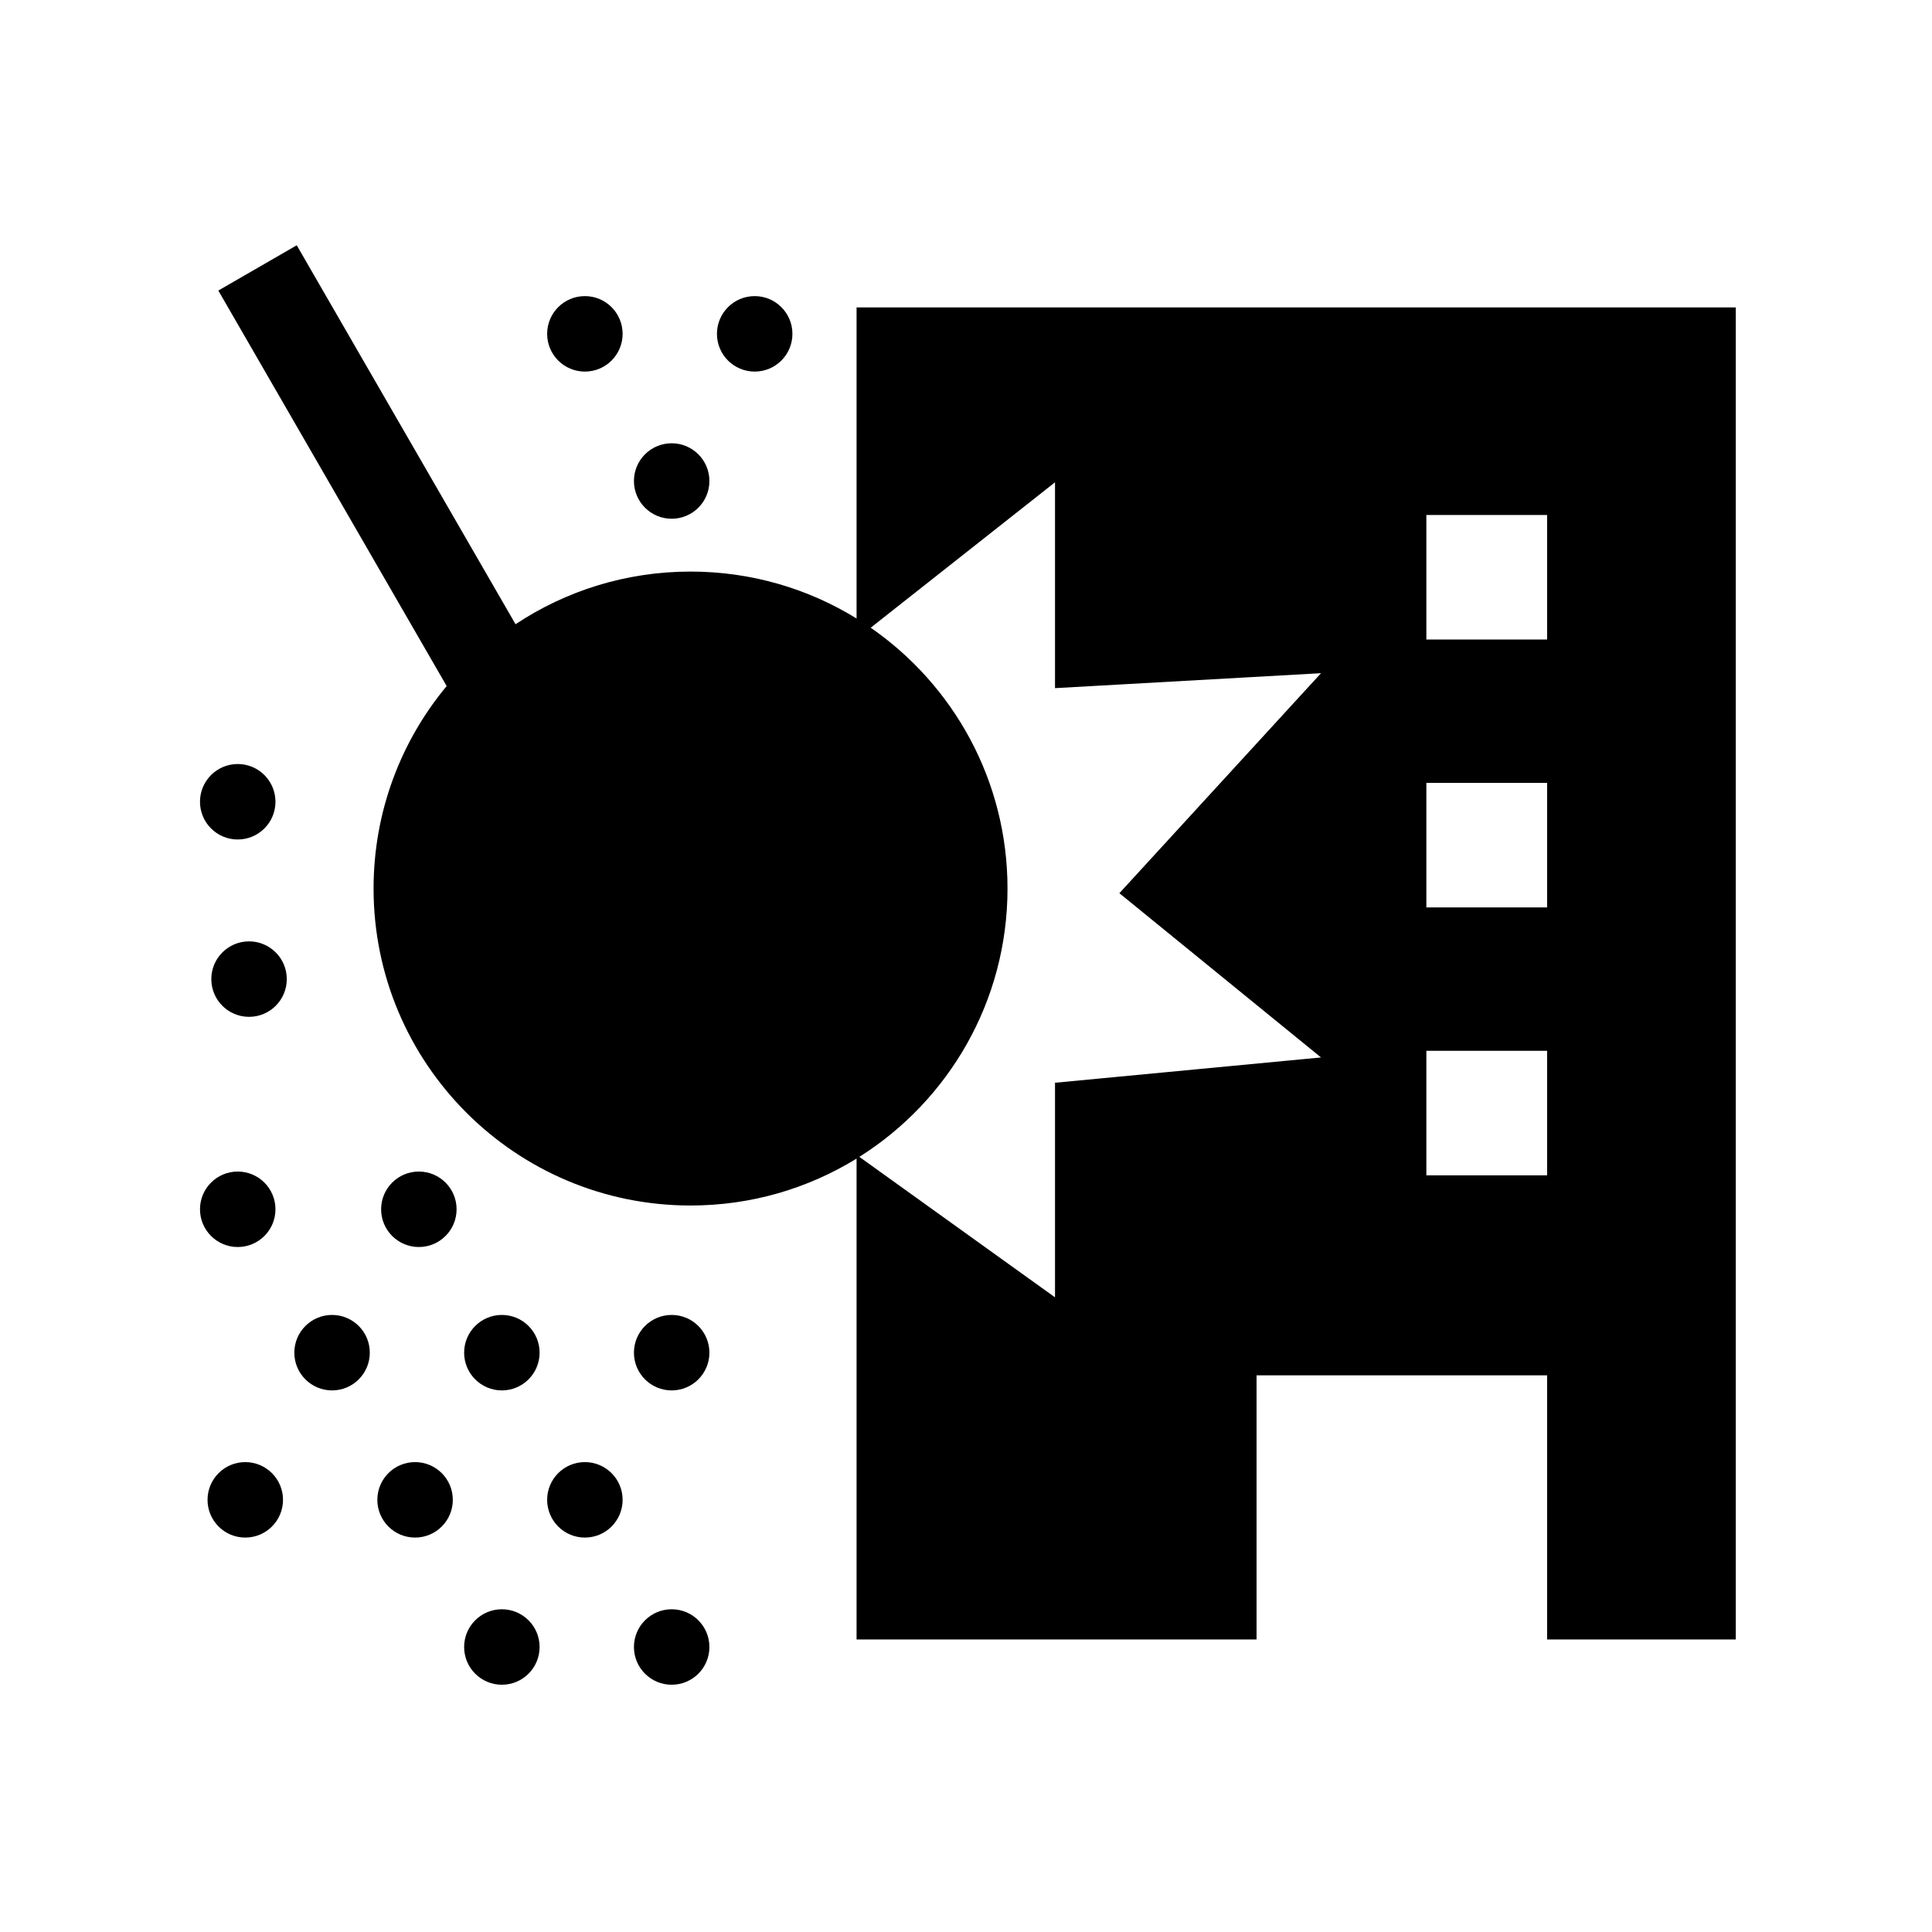 <?xml version="1.0" encoding="UTF-8"?>
<svg width="512px" height="512px" viewBox="0 0 512 512" version="1.1" xmlns="http://www.w3.org/2000/svg" xmlns:xlink="http://www.w3.org/1999/xlink">
    <!-- Generator: Sketch 50.2 (55047) - http://www.bohemiancoding.com/sketch -->
    <title>wewreck</title>
    <desc>Created with Sketch.</desc>
    <defs></defs>
    <g id="wewreck" stroke="none" stroke-width="1" fill="none" fill-rule="evenodd">
        <path d="M136.623,165.425 C149.913,156.609 165.857,151.473 183,151.473 C199.133,151.473 214.204,156.021 227,163.905 L227,81.473 L460,81.473 L460,434.473 L410,434.473 L410,364.473 L333,364.473 L333,434.473 L227,434.473 L227,307.041 C214.204,314.925 199.133,319.473 183,319.473 C136.608,319.473 99,281.865 99,235.473 C99,215.07 106.274,196.366 118.371,181.813 L57.858,77 L78.642,65 L136.623,165.425 Z M227.739,306.581 L279.589,343.806 L279.589,286.941 L350.085,280.236 L296.645,236.708 L350.085,178.403 L279.589,182.364 L279.589,127.817 L230.744,166.352 C252.65,181.512 267,206.817 267,235.473 C267,265.421 251.328,291.708 227.739,306.581 Z M378,136.473 L378,169.473 L410,169.473 L410,136.473 L378,136.473 Z M378,207.473 L378,240.473 L410,240.473 L410,207.473 L378,207.473 Z M378,278.473 L378,311.473 L410,311.473 L410,278.473 L378,278.473 Z M155,98.473 C149.477,98.473 145,93.996 145,88.473 C145,82.951 149.477,78.473 155,78.473 C160.523,78.473 165,82.951 165,88.473 C165,93.996 160.523,98.473 155,98.473 Z M200,98.473 C194.477,98.473 190,93.996 190,88.473 C190,82.951 194.477,78.473 200,78.473 C205.523,78.473 210,82.951 210,88.473 C210,93.996 205.523,98.473 200,98.473 Z M178,137.473 C172.477,137.473 168,132.996 168,127.473 C168,121.951 172.477,117.473 178,117.473 C183.523,117.473 188,121.951 188,127.473 C188,132.996 183.523,137.473 178,137.473 Z M63,222.473 C57.477,222.473 53,217.996 53,212.473 C53,206.951 57.477,202.473 63,202.473 C68.523,202.473 73,206.951 73,212.473 C73,217.996 68.523,222.473 63,222.473 Z M66,269.473 C60.477,269.473 56,264.996 56,259.473 C56,253.951 60.477,249.473 66,249.473 C71.523,249.473 76,253.951 76,259.473 C76,264.996 71.523,269.473 66,269.473 Z M63,330.473 C57.477,330.473 53,325.996 53,320.473 C53,314.951 57.477,310.473 63,310.473 C68.523,310.473 73,314.951 73,320.473 C73,325.996 68.523,330.473 63,330.473 Z M111,330.473 C105.477,330.473 101,325.996 101,320.473 C101,314.951 105.477,310.473 111,310.473 C116.523,310.473 121,314.951 121,320.473 C121,325.996 116.523,330.473 111,330.473 Z M88,368.473 C82.477,368.473 78,363.996 78,358.473 C78,352.951 82.477,348.473 88,348.473 C93.523,348.473 98,352.951 98,358.473 C98,363.996 93.523,368.473 88,368.473 Z M65,407.473 C59.477,407.473 55,402.996 55,397.473 C55,391.951 59.477,387.473 65,387.473 C70.523,387.473 75,391.951 75,397.473 C75,402.996 70.523,407.473 65,407.473 Z M133,368.473 C127.477,368.473 123,363.996 123,358.473 C123,352.951 127.477,348.473 133,348.473 C138.523,348.473 143,352.951 143,358.473 C143,363.996 138.523,368.473 133,368.473 Z M110,407.473 C104.477,407.473 100,402.996 100,397.473 C100,391.951 104.477,387.473 110,387.473 C115.523,387.473 120,391.951 120,397.473 C120,402.996 115.523,407.473 110,407.473 Z M133,446.473 C127.477,446.473 123,441.996 123,436.473 C123,430.951 127.477,426.473 133,426.473 C138.523,426.473 143,430.951 143,436.473 C143,441.996 138.523,446.473 133,446.473 Z M178,368.473 C172.477,368.473 168,363.996 168,358.473 C168,352.951 172.477,348.473 178,348.473 C183.523,348.473 188,352.951 188,358.473 C188,363.996 183.523,368.473 178,368.473 Z M155,407.473 C149.477,407.473 145,402.996 145,397.473 C145,391.951 149.477,387.473 155,387.473 C160.523,387.473 165,391.951 165,397.473 C165,402.996 160.523,407.473 155,407.473 Z M178,446.473 C172.477,446.473 168,441.996 168,436.473 C168,430.951 172.477,426.473 178,426.473 C183.523,426.473 188,430.951 188,436.473 C188,441.996 183.523,446.473 178,446.473 Z" id="Combined-Shape" fill="#000000"></path>
    </g>
</svg>